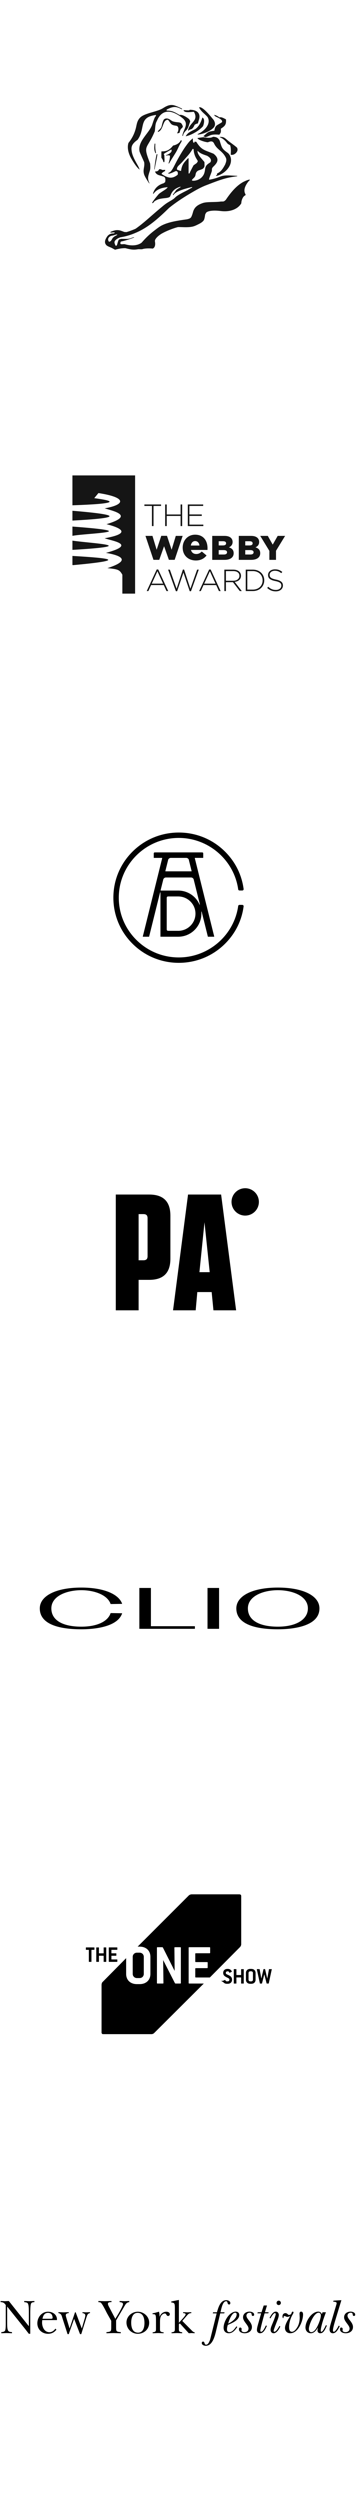 <?xml version="1.0" encoding="utf-8"?>
<!-- Generator: Adobe Illustrator 16.0.4, SVG Export Plug-In . SVG Version: 6.00 Build 0)  -->
<!DOCTYPE svg PUBLIC "-//W3C//DTD SVG 1.1//EN" "http://www.w3.org/Graphics/SVG/1.1/DTD/svg11.dtd">
<svg version="1.1" id="Layer_1" xmlns="http://www.w3.org/2000/svg" xmlns:xlink="http://www.w3.org/1999/xlink" x="0px" y="0px"
	 width="148px" height="1036px" viewBox="0 0 148 1036" style="enable-background:new 0 0 148 1036;" xml:space="preserve">
<style type="text/css">
<![CDATA[
	.st0{fill:#151515;}
	.st1{fill-rule:evenodd;clip-rule:evenodd;}
]]>
</style>
<g>
	<g>
		<path class="st0" d="M80.396,46.35c2.145,3.838-1.908,4.322-2.452,7.745c0.103,0,0.171,0.035,0.272,0.035
			c0.034-0.104,0.271-0.347,0.682-0.484c0.783-0.035,1.396-0.933,1.77-1.901c0.477-0.347,0.92-0.554,1.227-0.519
			c0.17-0.138,0.136-0.277,0.205-0.345c0.135-0.277,0.169-0.692,0.271-0.935c1.191-3.249-1.09-4.459-3.609-4.459
			c-0.238,0-0.238,0.242-0.477,0.242c-0.682,0-1.431-0.035-2.18-0.103C76.31,47.008,79.443,46.315,80.396,46.35z M84.141,52.332
			c0.443-0.968,0.887-3.146-0.238-3.63c-0.578,1.833-1.293,3.561-2.893,4.771c-1.432,0.76-3.305,1.452-4.019,3.008
			C79.375,55.996,82.541,54.165,84.141,52.332z M57.888,70.31c-0.341-1.176-1.056-2.213-1.601-3.249
			c-0.851-1.557-1.532-3.078-1.702-4.53c-0.204-1.557-0.136-2.765,2.452-4.598c2.554-3.526,1.396-6.95,3.678-8.886
			c0.782-0.691,2.043-1.14,3.916-1.417c0,0.138,0.067,0.138,0.033,0.243c-0.408,1.072-0.17-0.589-1.635,3.976
			c-1.396,3.595-6.026,6.672-5.176,10.959c0.512,1.348,1.295,2.939,1.906,4.39c0.308,1.833-0.51,2.869-0.135,4.633
			c0.203,1.038,1.021,2.352,2.213,4.15h0.17c-1.055-2.041-0.545-3.079,0.137-5.325c0.272-0.83,0.17-1.833,0.102-2.87
			c-3.166-8.125-1.396-5.395,1.941-13.415c0.137-1.072,0.171-2.281,0.408-3.181c0.137-0.587,0.477-1.071,0.682-1.59
			c1.907-4.115,5.687-4.563,10.625-0.449c2.553,2.42,0.135,4.217-0.307,7.122c0.067,0,0.169,0.069,0.271,0.069
			c0.103-0.934,0.613-1.626,1.431-2.42c0.817-0.795,1.089-2.42,1.498-3.388c0.169-0.38-0.171-0.691-0.341-1.107
			c-0.613-0.587-2.929-2.178-3.984-1.763c-2.076-1.21-3.03-1.833-5.38-1.833c0-0.138-0.034-0.275,0-0.414
			c2.725-1.383,3.78-1.452,6.368-0.068c0-0.104-0.034-0.243-0.034-0.346c-0.886-0.415-2.521-1.245-3.644-1.452
			c-0.852-0.104-1.907-0.173-3.984,1.14c-1.465,0.968-3.438,1.419-5.107,1.937c-1.805,0.519-3.234,1.072-4.018,1.625
			c-1.262,0.9-1.771,2.11-2.078,3.63c-0.442,2.249-1.225,4.704-3.337,7.331c-0.612,1.866-0.103,4.32,1.192,6.534
			C55.504,67.578,56.73,69.445,57.888,70.31z M86.014,48.46c1.771,2.904-1.531,6.049-4.051,7.087c0,0.069,0,0.138-0.035,0.207
			c1.874-0.034,4.87-1.21,6.368-2.592c0.953-0.83,1.157-2.075,0.272-3.458c-0.953-1.141-3.711-4.667-5.414-5.22
			c-0.238-0.07-0.443-0.035-0.646,0C83.291,46.177,84.721,47.008,86.014,48.46z M70.111,67.716c0.785-1.383,1.806-2.938,2.725-4.426
			c0.613-1.001,1.09-2.143,1.533-3.042c0.34-0.691,0.682-1.175,0.92-1.625c0.033-0.172-0.069-0.346-0.035-0.519h-0.272
			c-0.579,1.28-1.94,1.971-3.235,2.213c-1.939,2.592-3.608,2.351-4.834,2.42c-0.035,1.141,0,1.937-0.035,2.523
			c0.239,0.589,0.682,0.831,0.852,1.868c0.103,0.035,0.273,0.068,0.375,0.104c0.205-0.796,0.034-2.179,0.034-2.627
			c0.034-1.141-1.464-0.173,2.895-2.663c0.103,0.276,0.169,0.519,0.067,0.761c-0.306,0.795-1.566,1.383-2.281,1.591v0.173
			c0.545-0.035,1.09-0.242,1.635,0.068c0,1.107-0.205,2.006-0.613,3.215C69.908,67.751,70.01,67.716,70.111,67.716z M91.156,56.895
			c1.26,0.484,2.214,1.349,2.996,2.42c0.307,0.414,0.818,0.622,1.26,0.865c0.41,1.278,0.307,2.593,0.239,3.976
			c0.612,0.069,1.021,0,1.43-0.208c0.954-0.519,1.465-1.383,1.396-2.074c-0.034-0.208-0.067-0.45-0.204-0.656
			c-0.341-0.45-3.031-2.317-3.746-2.94c-1.635-1.417-1.838-1.521-3.371-1.555V56.895z M89.59,72.66v0.277
			c2.758-0.484,5.959-3.214,6.164-6.154c0.102-1.141-0.171-2.316-1.192-3.319c-2.622-1.867-2.52-2.075-3.507-5.22
			c-0.443-0.795-1.056-1.557-2.793-1.557c-0.579,0.519-2.145,0.519-3.916,0.173c-0.987,0.104-1.906,0.243-2.485,0.346
			c0.204,0.831,3.405,1.729,4.29,1.764c0.75-0.242,1.941-0.933,2.622,0.553c1.227,2.594,3.439,2.939,4.835,5.809
			c0.511,1.038,0,2.074-0.271,2.835c-0.783,1.452-1.737,3.111-3.371,3.734C90.033,72.35,90.033,72.453,89.59,72.66z M89.386,48.287
			c2.452,1.071,2.997,1.797,2.554,2.419c-1.94,1.279-2.725,1.073-3.064,3.458c-2.588,0.414-2.452,0.379-4.427,2.178
			c0,0.034-0.103,0.069-0.103,0.138c0.137,0.07,0.715,0.277,0.817,0.345c1.873-0.345,1.771-1.383,5.755-1.002
			c0.579-0.795,0.748-0.898,0.646-2.49c1.635-1.071,2.316-1.659,2.111-3.872c-0.442-0.206-1.906-1.174-2.723-0.794
			c-0.852-0.726-1.84-1.038-2.181-1.072C88.942,47.907,88.977,48.011,89.386,48.287z M75.799,52.297
			c-0.579-1.349-0.715-1.521-2.35-1.659c-0.545-0.035-1.771-0.241-2.213-0.553c-0.647-0.449-0.886-0.623-1.362-0.829
			c-0.511-0.209-0.851-0.174-1.158-0.139c-0.407,0.103-0.749,0.276-0.885,0.587c-0.307,0.451-0.579,1.522-0.817,2.593
			c-0.204,0.934-0.987,1.383-1.601,2.145c0.136-0.035-0.034,0.275,0.103,0.242c2.383-0.795,1.805-5.187,4.154-5.048
			c1.362,1.797,1.124,2.178,3.439,2.489c1.293,0.311,0.852,2.385,0.375,2.87c0.136-0.069-0.068,0.242,0.067,0.276
			c0.204,0.035,0.715-0.242,0.919-0.276c0.137-0.864,0.409-1.521,0.818-1.797C75.629,52.954,75.799,52.54,75.799,52.297z
			 M64.086,70.276c0.374-2.213,0.918-4.426,1.191-6.362h-0.341c-0.477,2.006-0.749,4.149-0.987,6.258
			C64.018,70.206,64.051,70.24,64.086,70.276z M64.086,59.522c-0.137,1.452-0.307,2.524,0.34,3.942h0.272
			c-0.34-1.521-0.374-2.49-0.307-3.942H64.086z M103.518,74.389c-0.92,0.173-1.737,0.554-2.588,0.968
			c-3.065,1.625-5.518,4.771-7.355,7.501c-0.238,0.174-0.443,0.451-0.817,0.59c-0.341,0.103-0.783,0.034-1.192,0.068
			c-2.35,0.346-5.651,0.035-7.389,0.588c-2.35,0.795-3.303,1.728-3.882,2.973c-0.307,0.657-0.374,1.349-0.749,2.248
			c-0.137,0.311-0.238,0.691-0.545,0.934c-0.408,0.379-0.852,0.449-1.498,0.621c-4.291,0.589-7.458,1.141-10.045,2.352
			c-1.227,0.553-2.248,1.383-3.338,2.213c-1.702,1.279-3.439,2.834-5.38,5.082c-1.056,0.864-3.405,1.729-7.048,0.657
			c-0.784-0.069-1.363,0.173-1.703-0.103c-0.205-0.242-0.034-0.623,0.102-0.968c1.907-0.381,3.575-0.968,5.448-1.66
			c0.034-0.069,0.034-0.138,0.034-0.173c-0.783,0.139-1.396,0.519-2.043,0.623c-0.953,0.172-1.975,0.069-3.234,0.069
			c-0.41,0.103-0.852,0.173-1.056,0.38c-0.647,1.072-0.511,2.558-1.261,2.523c-0.408-0.725-0.646-1.383-0.442-1.832
			c0.307-0.691,1.226-1.313,2.349-1.694c2.998-0.483,5.518-1.417,7.867-2.558c4.427-2.213,8.07-5.462,12.395-9.68
			c2.486-2.006,5.414-3.977,8.547-5.843c2.18-1.28,4.393-2.594,6.742-3.493c2.555-0.968,5.312-2.108,8.036-2.835
			c1.669-0.449,3.269-0.691,4.87-0.898v-0.173c-3.303-0.139-5.211-0.45-7.152,0.346c-1.225,0.484-2.553,0.933-4.494,1.279
			c-0.137-0.623,0.783-2.317,1.123-3.63c0.068-0.347,0.035-0.692,0.035-0.934c0.137-0.207,0.204-0.484,0.375-0.656
			c1.498-1.453,3.303-3.181,0.307-5.566c-3.712-1.555-4.973-1.417-7.186-4.979h-0.749c0,0.173-0.034,0.31-0.068,0.484
			c-0.681,0-0.579-1.453-0.579-1.764h-0.271c-0.068,0.069-0.137,0.172-0.172,0.276c-0.953,0.691-1.805,1.901-2.758,3.214
			c-1.327,1.937-2.689,4.288-3.779,6.363c-1.123,2.178-1.975,4.114-3.133,4.321c-0.033,0.104-0.033,0.207-0.068,0.345
			c1.057,0.035,2.385-0.829,3.201-1.105c0.682,0.138,0.885,0.586,0.682,1.555c-2.214,1.729-3.814,1.556-6.605-0.276
			c0-0.139,0-0.278,0.033-0.381c0.408-0.346,0.816-0.657,1.328-0.864c0.034-0.173,0.034-0.346,0.068-0.519
			c-0.408,0-0.715,0.069-1.125,0.069c-0.68-0.346-1.293-0.484-1.43-0.208c-0.375,0.658-0.715,0.796-1.668,0.831
			c0.578,1.625,1.975,1.486,3.201,2.005c0.852,0.138,1.361,0.725,0.987,2.454c-0.307,0.104-0.409,0.346-0.716,0.451
			c-2.18,0.621-3.814,2.246-4.323,4.32c0.102-0.034,0.203-0.034,0.306-0.068c1.226-1.868,3.643-2.525,5.789-2.663
			c-0.307,0.761-2.111,1.589-3.644,2.8c-0.92,1.072-1.976,2.317-2.759,3.561c-0.068,0.139,0.068,0.173,0.068,0.311
			c0.137-0.103,0.273-0.172,0.408-0.276c0.238-0.138,0.307-0.449,0.512-0.587c1.43-0.899,2.28-1.072,4.732-1.314
			c0.783-0.104,1.601-0.277,1.771-0.795c0.612-1.832,1.636-3.112,4.188-3.906c0,0.035,0.103,0.138,0.103,0.172
			c-0.409,0.277-1.157,0.657-1.806,1.21c-0.646,0.864-0.986,1.417-1.361,1.798c0.033,0.069,0,0.243,0.033,0.276
			c0.104,0.139,0.137,0,0.205,0c0.749-1.695,5.993-2.939,7.662-3.319c0,0.104,0.033,0.172,0.068,0.242
			c-0.818,0.346-1.533,0.865-2.316,1.245c-1.43,0.727-2.928,1.452-4.256,2.42c-0.409,0.312-0.783,0.761-1.227,1.071
			c-0.748,0.519-1.6,0.969-2.417,1.487c-1.261,0.761-2.384,1.833-3.542,2.766c-3.303,2.766-6.436,5.773-9.705,8.055
			c-0.885,0.415-3.199,1.28-3.916,1.417c-0.306-0.104-0.611,0-0.851-0.104c-1.736-0.656-2.826-1.279-5.653,0v0.312
			c0.58-0.069,1.159-0.103,1.737-0.138c0.034,0.277-0.272,0.484-0.749,0.484c-0.852-0.035-1.805,0.484-2.281,1.141
			c-1.26,1.728-1.227,2.904-0.34,3.768c0.441,0.381,1.123,0.622,1.838,0.934c0.578,0.241,1.123,0.623,1.703,0.898
			c1.464-0.414,2.655-0.658,4.256-0.658c1.736,0.415,3.031,0.831,5.04,0.484c0.681-0.138,1.294,0.069,2.077-0.069
			c0.375-0.207,2.076-0.45,4.223-0.241c0.025-0.007,0.051-0.012,0.076-0.018c1.302-0.662,0.919-2.579,0.852-2.948
			c-0.004-0.02-0.004-0.041-0.006-0.062c0-0.005-0.002-0.009-0.002-0.015c-0.002-0.009,0-0.017-0.001-0.025
			c-0.001-0.025-0.002-0.05-0.001-0.075c0-0.106,0.02-0.22,0.057-0.336c0.009-0.03,0.018-0.057,0.026-0.083
			c0.002-0.005,0.003-0.01,0.005-0.016c0.043-0.121,0.085-0.204,0.085-0.204l0.01-0.001c0.41-0.785,1.444-1.71,2.61-2.406
			c2.452-1.417,5.891-2.559,6.844-2.731c1.703,0,3.78,0.208,5.551-0.104c1.158-0.173,2.077-0.692,2.997-1.141
			c0.817-0.415,1.532-0.83,2.043-1.521c0.341-0.484,0.511-1.797,0.612-2.42c0.205-0.415,0.342-0.865,0.853-1.106
			c1.259-0.622,3.507-0.622,5.651-0.346c3.916,0.484,7.083-0.83,8.479-3.215c0-1.245,0.681-2.869,1.566-3.25
			c0.238-0.104,0.204-0.38,0.204-0.415c-1.158-1.832,0.034-3.872,1.056-5.22c0.204-0.276,0.476-0.483,0.647-0.691
			C103.551,74.528,103.482,74.562,103.518,74.389z M78.183,71.9v-6.327c-0.103,0-0.171,0.035-0.272,0.035
			c-1.43,1.556-2.52,2.455-2.859,5.221c-0.648-0.07-1.158-0.347-1.67-0.519c-0.17-1.21,0.783-1.728,1.737-2.731
			c0.784-0.795,1.532-1.728,2.315-2.593c1.26-1.348,2.145-2.73,2.418-3.284c0.102,0.035,0.34,0.035,0.408,0.104
			c0.102,2.904,1.532,4.356,1.736,4.943c-0.033,0.242-0.136,0.346-0.271,0.588c-0.239,0.38-0.852,0.691-1.498,1.176
			c-0.988,1.867-0.988,1.867-1.703,3.353C78.422,71.865,78.319,71.9,78.183,71.9z M79.51,74.7c0.478-0.9,1.396-1.037,1.567-2.351
			c0.171-1.106,0.749-1.625,1.668-1.868c0.442-0.138,0.784-0.276,1.261-0.484c0.477-0.379,0.75-0.794,0.783-1.244
			c0-0.519,0-1.107-0.033-1.59c-0.887-1.211-3.031-3.043-2.861-4.668c0.646,0.519,0.851,1.071,3.916,2.04
			c1.191,0.657,2.145,1.66,1.361,2.767c-1.668,1.003-2.009,1.555-2.179,3.042c-0.103,0.726-0.272,1.556-0.647,2.178
			c-0.783,1.384-2.383,2.421-4.426,2.386C79.817,74.874,79.613,74.735,79.51,74.7z M46.516,98.971
			c-0.172,0.311-0.41,0.691-0.613,0.899c-0.271,0.242-0.579,0.312-0.682,0.345c-0.987-1.176,0.033-2.386,1.26-2.559
			c0.988-0.137,1.907-0.691,2.18-0.415c-0.103,0.068-0.205,0.208-0.408,0.311C47.707,97.83,46.924,98.176,46.516,98.971z"/>
	</g>
</g>
<g>
	<g>
		<path class="st0" d="M30.026,224.036v3.835C59.699,226.106,37.631,225.189,30.026,224.036z M30.026,230.372v3.767l0.248,0.062
			C52.88,232.113,46.391,231.353,30.026,230.372z M30.026,209.397c18.605-0.629,18.697-1.684,9.048-2.962l1.735-2.107
			c11.912,1.828,11.157,4.822,2.603,6.321c2.867,1.008,13.026,2.876,0.744,6.569c1.999,0.543,13.27,3.333-0.744,5.826
			c2.22,1.002,14.001,2.44,0.496,6.073c3.497,0.574,12.483,2.49,0.62,6.321c4.485,0.469,4.992,0.625,6.197,2.727V246h5.286v-48.986
			H30.026V209.397z M30.026,218.209v3.843C35.607,220.955,61.085,220.509,30.026,218.209z M30.026,211.661v4.07
			C47.468,214.793,53.36,213.578,30.026,211.661z M62.982,218.011h0.666v-8.346h3.123v-0.614h-6.912v0.614h3.123V218.011z
			 M69.127,213.812h5.734v4.199h0.666v-8.96h-0.666v4.147h-5.734v-4.147h-0.666v8.96h0.666V213.812z M84.296,217.396h-5.772v-3.598
			h5.132v-0.614h-5.132v-3.52h5.709v-0.614h-6.375v8.96h6.438V217.396z M66.021,231.995l2.001-5.638l1.987,5.638h2.399l3.321-9.925
			h-2.854l-1.732,5.749l-1.915-5.777h-2.37l-1.917,5.777l-1.732-5.749h-2.909l3.321,9.925H66.021z M75.73,226.956
			c0,3.157,2.27,5.311,5.482,5.311c2.021,0,3.439-0.832,4.422-2.078l-1.984-1.646c-0.736,0.718-1.398,1.04-2.269,1.04
			c-1.114,0-1.928-0.566-2.21-1.682h6.842c0.018-0.247,0.018-0.51,0.018-0.737c0-3.005-1.625-5.594-5.141-5.594
			c-3.023,0-5.16,2.362-5.16,5.348V226.956z M80.891,224.215c0.982,0,1.663,0.718,1.795,1.853h-3.571
			C79.304,224.933,79.945,224.215,80.891,224.215z M96.871,229.267v-0.027c0-1.349-0.766-2.03-1.973-2.428
			c0.879-0.383,1.533-1.064,1.533-2.215v-0.028c0-0.681-0.242-1.207-0.639-1.618c-0.582-0.568-1.463-0.88-2.711-0.88h-5.098v9.937
			h5.125C95.48,232.007,96.871,230.97,96.871,229.267z M90.668,224.284h1.803c0.81,0,1.25,0.299,1.25,0.852v0.028
			c0,0.583-0.482,0.867-1.32,0.867h-1.732V224.284z M90.668,229.792v-1.831h2.101c0.923,0,1.349,0.355,1.349,0.895v0.028
			c0,0.582-0.469,0.907-1.32,0.907H90.668z M107.88,229.267v-0.027c0-1.349-0.766-2.03-1.973-2.428
			c0.88-0.383,1.533-1.064,1.533-2.215v-0.028c0-0.681-0.241-1.207-0.638-1.618c-0.583-0.568-1.463-0.88-2.713-0.88h-5.096v9.937
			h5.125C106.489,232.007,107.88,230.97,107.88,229.267z M101.678,224.284h1.803c0.809,0,1.248,0.299,1.248,0.852v0.028
			c0,0.583-0.482,0.867-1.318,0.867h-1.732V224.284z M101.678,229.792v-1.831h2.101c0.923,0,1.349,0.355,1.349,0.895v0.028
			c0,0.582-0.469,0.907-1.32,0.907H101.678z M111.67,232.007h2.754v-3.762l3.777-6.175h-3.082l-2.058,3.619l-2.044-3.619h-3.138
			l3.79,6.218V232.007z M64.965,235.991l-4.138,8.948h0.685l1.13-2.487h5.243l1.129,2.487h0.723l-4.137-8.948H64.965z
			 M62.921,241.854l2.349-5.14l2.336,5.14H62.921z M78.926,243.961l-2.603-7.933h-0.507l-2.603,7.933l-2.792-7.907h-0.736
			l3.223,8.948h0.533l2.603-7.717l2.603,7.717h0.533l3.223-8.948h-0.685L78.926,243.961z M86.705,235.998l-4.139,8.947h0.686
			l1.13-2.487h5.242l1.13,2.487h0.723l-4.137-8.947H86.705z M84.661,241.861l2.349-5.14l2.335,5.14H84.661z M99.908,238.605v-0.025
			c0-0.634-0.254-1.23-0.672-1.649c-0.533-0.533-1.41-0.876-2.501-0.876h-3.731v8.885h0.66v-3.681h2.906l2.83,3.681h0.838
			l-2.932-3.795C98.805,240.941,99.908,240.09,99.908,238.605z M93.664,240.662v-3.998h3.033c1.612,0,2.551,0.749,2.551,1.941v0.026
			c0,1.281-1.104,2.03-2.589,2.03H93.664z M104.829,236.054h-2.958v8.885h2.958c2.792,0,4.722-1.942,4.722-4.442v-0.025
			C109.551,237.971,107.621,236.054,104.829,236.054z M108.865,240.522c0,2.119-1.561,3.808-4.036,3.808h-2.298v-7.666h2.298
			c2.476,0,4.036,1.727,4.036,3.833V240.522z M114.373,240.167c-2.105-0.432-2.588-1.002-2.588-1.941v-0.026
			c0-0.926,0.862-1.675,2.17-1.675c0.977,0,1.814,0.279,2.652,1.003l0.418-0.521c-0.9-0.724-1.75-1.078-3.046-1.078
			c-1.649,0-2.856,1.015-2.856,2.335v0.025c0,1.346,0.865,2.068,2.997,2.5c2.018,0.406,2.512,0.952,2.512,1.891v0.026
			c0,1.015-0.914,1.764-2.246,1.764c-1.308,0-2.208-0.419-3.187-1.32l-0.431,0.496c1.065,0.951,2.158,1.421,3.579,1.421
			c1.715,0,2.945-0.99,2.945-2.425v-0.024C117.293,241.322,116.429,240.585,114.373,240.167z"/>
	</g>
</g>
<g>
	<path class="st1" d="M-74.355,373.088c2.14-1.041,4.213-2.047,6.355-3.088c-2.162-1.064-4.232-2.085-6.361-3.134
		c1.719-1.653,3.372-3.247,5.087-4.896c-2.381-0.346-4.664-0.677-7.017-1.019c1.119-2.097,2.198-4.121,3.324-6.23
		c-2.379,0.409-4.652,0.801-6.99,1.203c0.417-2.344,0.821-4.608,1.238-6.957c-2.122,1.118-4.158,2.19-6.273,3.305
		c-0.329-2.352-0.647-4.635-0.978-6.996c-1.668,1.714-3.279,3.371-4.943,5.081c-1.042-2.145-2.049-4.219-3.087-6.357
		c-1.059,2.151-2.08,4.224-3.134,6.364c-1.651-1.715-3.243-3.368-4.896-5.086c-0.348,2.381-0.679,4.661-1.021,7.016
		c-2.099-1.12-4.105-2.192-6.229-3.324c0.411,2.393,0.801,4.654,1.201,6.989c-2.324-0.413-4.579-0.814-6.953-1.236
		c1.13,2.148,2.197,4.177,3.301,6.272c-2.355,0.329-4.625,0.647-6.994,0.977c1.723,1.677,3.377,3.286,5.08,4.945
		c-2.148,1.042-4.219,2.047-6.356,3.084c2.137,1.054,4.219,2.079,6.363,3.137c-1.729,1.663-3.385,3.255-5.088,4.894
		c2.366,0.345,4.649,0.677,7.018,1.022c-1.128,2.11-2.207,4.133-3.326,6.229c2.365-0.408,4.637-0.799,6.992-1.204
		c-0.42,2.355-0.82,4.609-1.238,6.954c2.135-1.123,4.174-2.195,6.274-3.3c0.331,2.376,0.646,4.636,0.975,6.992
		c1.669-1.714,3.28-3.369,4.946-5.078c1.038,2.142,2.043,4.209,3.084,6.353c1.058-2.144,2.079-4.217,3.137-6.36
		c1.646,1.711,3.24,3.367,4.894,5.086c0.345-2.371,0.676-4.652,1.02-7.017c2.095,1.119,4.13,2.202,6.231,3.324
		c-0.407-2.371-0.799-4.644-1.203-6.989c2.358,0.42,4.614,0.821,6.955,1.239c-1.116-2.122-2.19-4.165-3.301-6.275
		c2.36-0.33,4.631-0.647,6.994-0.977C-70.994,376.358-72.651,374.748-74.355,373.088z M-82.311,378.446
		c-1.236,1.773-3.036,2.631-5.161,2.685c-2.689,0.068-5.381,0.023-8.073,0.026c-0.058,0-0.113-0.018-0.165-0.028
		c-0.164-0.581-0.138-0.621,0.432-0.705c0.949-0.139,1.634-0.896,1.719-1.961c0.19-2.372,0.359-4.746,0.539-7.12
		c0.02-0.273,0.046-0.547,0.074-0.867c-0.846,0.161-1.479,0.569-1.973,1.203c-0.816,1.045-1.162,2.289-1.297,3.558
		c-0.224,2.117-0.35,4.244-0.453,6.37c-0.029,0.603,0.109,1.231,0.262,1.823c0.295,1.136,1.046,1.793,2.227,1.965
		c1.96,0.288,3.499-0.439,4.444-2.134c0.295-0.53,0.753-0.158,1.212-0.311c-0.298,0.943-0.763,1.662-1.39,2.267
		c-1.474,1.423-3.272,1.771-5.226,1.471c-3.019-0.462-4.818-2.724-5.307-5.352c-0.539-2.9-0.082-5.681,1.273-8.284
		c1.171-2.246,3.127-3.39,5.616-3.667c0.175-0.021,0.352-0.038,0.526-0.06c0.044-0.005,0.085-0.023,0.157-0.043
		c0.072-0.88,0.144-1.768,0.218-2.7c-0.158-0.016-0.283-0.04-0.407-0.04c-0.94-0.003-1.883-0.019-2.823,0.012
		c-0.194,0.005-0.459,0.135-0.564,0.292c-2.244,3.341-4.479,6.689-6.688,10.056c-0.375,0.569-0.693,1.2-0.908,1.848
		c-0.336,1.016,0.13,1.607,1.203,1.692c0.153,0.013,0.375,0.072,0.436,0.181c0.162,0.293-0.016,0.537-0.357,0.538
		c-2.324,0.002-4.648,0-6.973,0.003c-0.213,0-0.379-0.024-0.377-0.299c0.001-0.224,0.012-0.407,0.307-0.425
		c1.647-0.098,2.9-0.963,3.869-2.193c1.078-1.372,2.056-2.828,3.035-4.273c1.591-2.347,3.148-4.717,4.718-7.077
		c0.063-0.094,0.114-0.197,0.169-0.294c-0.021-0.041-0.041-0.082-0.061-0.123c-0.507,0.161-1.047,0.256-1.512,0.497
		c-1.068,0.553-2.088,1.196-3.148,1.766c-0.778,0.42-1.619,0.614-2.512,0.489c-1.492-0.21-2.519-1.255-2.911-2.963
		c-0.444-1.937,0.599-4.129,2.35-4.903c0.634-0.281,1.291-0.37,1.974-0.16c0.768,0.235,1.32,0.933,1.317,1.689
		c-0.001,0.722-0.5,1.379-1.221,1.608c-0.612,0.195-1.355-0.084-1.687-0.639c-0.067-0.11-0.123-0.229-0.202-0.378
		c-0.146,0.062-0.282,0.106-0.407,0.175c-0.941,0.524-1.027,1.251-0.225,1.962c0.691,0.612,1.521,0.851,2.414,0.706
		c1.333-0.215,2.646-0.535,3.979-0.745c0.751-0.12,1.521-0.125,2.284-0.151c0.262-0.009,0.43-0.078,0.578-0.302
		c2.768-4.175,5.543-8.345,8.318-12.517c0.175-0.264,0.359-0.523,0.537-0.786c0.039,0.01,0.078,0.02,0.115,0.029
		c-0.34,4.479-0.681,8.958-1.027,13.492c0.836,0,1.61-0.012,2.384,0.002c0.915,0.018,1.825,0.1,2.676,0.468
		c1.663,0.72,2.624,2.065,3.114,3.733C-79.955,372.726-80.413,375.722-82.311,378.446z"/>
	<path class="st1" d="M-84.839,368.405c-0.371-0.966-0.945-1.785-2.117-1.857c-0.645-0.04-1.294-0.035-1.938-0.017
		c-0.095,0.003-0.259,0.179-0.269,0.287c-0.084,0.906-0.098,1.821-0.225,2.721c-0.076,0.532,0.119,0.793,0.509,1.106
		c0.719,0.578,0.902,0.379,1.127-0.393c0.015-0.055,0.02-0.116,0.032-0.173c0.111-0.612,0.22-0.671,0.883-0.47
		c0,0.094,0.008,0.195-0.002,0.294c-0.134,1.447-0.269,2.895-0.402,4.342c-0.018,0.206,0.016,0.419-0.306,0.416
		c-0.257-0.001-0.464-0.004-0.496-0.338c-0.016-0.202-0.075-0.403-0.131-0.6c-0.251-0.88-0.575-1.723-1.34-2.443
		c-0.017,0.194-0.025,0.292-0.032,0.391c-0.141,1.801-0.285,3.602-0.422,5.403c-0.055,0.718-0.11,1.436-0.133,2.154
		c-0.018,0.562,0.175,0.745,0.727,0.76c0.309,0.011,0.617,0.003,0.926-0.001c0.84-0.008,1.536-0.322,2.1-0.949
		c0.577-0.645,1.003-1.375,1.273-2.192c0.708-2.14,0.854-4.345,0.688-6.57C-84.435,369.644-84.608,369-84.839,368.405z"/>
	<path class="st1" d="M-95.511,365.391c1.015,0,1.947,0,2.93,0c0.126-1.642,0.25-3.234,0.371-4.826
		c-0.024-0.006-0.053-0.013-0.078-0.019C-93.354,362.146-94.417,363.747-95.511,365.391z"/>
</g>
<path class="st1" d="M-83,543h-8.008c0,0,0.008-1.305,0.008-2.043c-1.382,0.701-2.896,1.529-4.251,1.975
	c-5.82,1.918-11.18,0.895-15.719-3.193c-4.582-4.127-5.909-9.389-4.486-15.34c0.654-2.736,1.962-5.179,3.382-7.606
	c2.324-3.98,4.454-8.075,6.621-12.145c2.103-3.944,4.147-7.917,6.223-11.875c0.21-0.402,0.446-0.789,0.775-1.366
	c3.991,6.64,7.895,13.134,11.798,19.629c0.069-0.022,0.589-0.044,0.657-0.066c0-6.669,0-13.201,0-19.967c3.024,0,6.965,0,6.965,0
	s0.018,14.456,0.018,20.898c0,0.53,0.286,0.459,0.934,0.801c4.646,2.46,6.886,7.179,5.824,12.106
	c-1.041,4.832-5.098,8.208-10.27,8.546c-0.104,0.007-0.21,0.587-0.485,0.634C-83.015,537.191-83,543-83,543z M-95.737,533.202
	c1.457,1.19,3.085,2.396,4.737,3.745c0-3.736,0-7.354,0-10.925c2.576,0,5.331,0.008,7.831-0.003
	c1.971-0.008,3.075-0.555,3.075-2.496c0-1.859-1.022-2.52-3.003-2.535c-2.151-0.016-4.713-0.031-6.863,0.01
	c-0.901,0-1.035-0.637-1.514-1.348c-0.632-0.938-1.335-1.829-2.101-2.862c-1.117,1.997-2.155,3.852-3.188,5.698
	c-4.14-1.844-7.557-1.18-9.665,1.822c-1.9,2.704-1.629,6.339,0.646,8.675C-103.078,535.756-99.804,535.841-95.737,533.202z
	 M-94.476,514.954c-1.13-2.085-2.191-4.046-3.361-6.208c-0.796,1.751-1.466,3.23-2.136,4.707
	C-98.137,513.955-96.399,514.428-94.476,514.954z"/>
<path d="M90.819,658.052h-4.791v16.931h4.791V658.052z M80.791,673.897H62.564v-15.847h-4.792v16.932h23.019V673.897z
	 M50.644,668.532l-4.777-0.079c-1.155,3.532-5.69,5.64-12.142,5.64c-7.905,0-12.437-2.756-12.437-7.561
	c0-5.193,6.447-7.559,12.437-7.559c5.066,0,10.785,1.778,12.142,5.75l4.775-0.083c-1.421-4.165-7.902-6.752-16.917-6.752
	c-10.464,0-17.229,3.394-17.229,8.644c0,7.146,9.368,8.645,17.229,8.645C38.159,675.177,48.683,674.53,50.644,668.532
	 M115.203,658.973c-5.99,0-12.437,2.366-12.437,7.56c0,4.805,4.534,7.56,12.437,7.56c7.555,0,12.437-2.967,12.437-7.56
	C127.64,661.339,121.192,658.973,115.203,658.973 M115.203,675.177c-7.858,0-17.229-1.5-17.229-8.645
	c0-5.25,6.76-8.644,17.229-8.644c10.466,0,17.229,3.394,17.229,8.644C132.433,674.335,120.383,675.177,115.203,675.177"/>
<g>
	<g>
		<path d="M56.74,819.711h1.17c0.957,0,1.698-0.74,1.698-1.721v-7.076c0-0.98-0.741-1.723-1.698-1.723h-1.17
			c-0.958,0-1.722,0.768-1.722,1.723v7.076C55.019,818.945,55.782,819.711,56.74,819.711z M100,805.695v-20.004
			c0-0.373-0.305-0.678-0.676-0.678h-19.91c-0.375,0-0.895,0.217-1.156,0.479l-21.191,21.191h0.844c2.678,0,4.446,1.695,4.446,4.23
			v7.076c0,2.533-1.769,4.232-4.446,4.232h-1.17c-2.702,0-4.447-1.699-4.447-4.232v-6.533l-9.812,9.936
			c-0.264,0.262-0.382,0.781-0.382,1.154v19.758c0,0.307,0.209,0.568,0.49,0.65h20.403c0.33-0.066,0.7-0.244,0.907-0.453
			l20.584-20.52h-6.041c-0.166,0-0.238-0.07-0.238-0.24V807.16c0-0.166,0.072-0.238,0.238-0.238h8.439
			c0.145,0,0.238,0.072,0.238,0.238v2.031c0,0.168-0.072,0.24-0.238,0.24h-5.689c-0.168,0-0.238,0.072-0.238,0.24v3.178
			c0,0.168,0.07,0.24,0.238,0.24h4.662c0.168,0,0.238,0.072,0.238,0.24v2.031c0,0.168-0.07,0.238-0.238,0.238h-4.662
			c-0.168,0-0.238,0.072-0.238,0.238v3.396c0,0.166,0.07,0.238,0.238,0.238h5.689c0.037,0,0.068,0.004,0.098,0.014l12.539-12.635
			C99.785,806.588,100,806.066,100,805.695z M74.979,821.742c0,0.17-0.072,0.24-0.24,0.24h-1.985l-0.215-0.119l-4.899-9.611
			l0.119,9.49c0,0.17-0.072,0.24-0.239,0.24h-2.224c-0.167,0-0.238-0.07-0.238-0.24V807.16c0-0.166,0.071-0.238,0.238-0.238h2.009
			l0.215,0.121l4.878,9.703L72.3,807.16c0-0.166,0.072-0.238,0.238-0.238h2.2c0.143,0,0.24,0.072,0.24,0.238V821.742z
			 M39.043,807.012h-3.346c-0.066,0-0.094,0.029-0.094,0.097v0.805c0,0.067,0.028,0.099,0.094,0.099h1.037
			c0.066,0,0.096,0.026,0.096,0.094v4.798c0,0.065,0.028,0.097,0.094,0.097h0.894c0.067,0,0.095-0.031,0.095-0.097v-4.798
			c0-0.067,0.028-0.094,0.094-0.094h1.037c0.066,0,0.096-0.031,0.096-0.099v-0.805C39.139,807.041,39.1,807.012,39.043,807.012z
			 M42.968,810.556v2.348c0,0.065,0.027,0.097,0.095,0.097h0.894c0.066,0,0.095-0.031,0.095-0.097v-5.795
			c0-0.067-0.029-0.097-0.095-0.097h-0.894c-0.067,0-0.095,0.029-0.095,0.097v2.261c0,0.067-0.03,0.095-0.094,0.095h-1.769
			c-0.066,0-0.095-0.027-0.095-0.095v-2.261c0-0.067-0.038-0.097-0.095-0.097h-0.902c-0.068,0-0.097,0.029-0.097,0.097v5.795
			c0,0.065,0.029,0.097,0.097,0.097h0.902c0.066,0,0.095-0.031,0.095-0.097v-2.348c0-0.065,0.028-0.095,0.095-0.095h1.769
			C42.938,810.461,42.968,810.49,42.968,810.556z M48.546,813c0.066,0,0.094-0.031,0.094-0.097v-0.806
			c0-0.068-0.037-0.097-0.094-0.097h-2.263c-0.065,0-0.095-0.029-0.095-0.097v-1.349c0-0.065,0.029-0.095,0.095-0.095h1.853
			c0.067,0,0.094-0.028,0.094-0.094v-0.809c0-0.065-0.027-0.095-0.094-0.095h-1.853c-0.065,0-0.095-0.027-0.095-0.095v-1.264
			c0-0.067,0.029-0.094,0.095-0.094h2.263c0.066,0,0.094-0.031,0.094-0.099v-0.805c0-0.067-0.037-0.097-0.094-0.097h-3.354
			c-0.066,0-0.096,0.029-0.096,0.097v5.795c0,0.065,0.029,0.097,0.096,0.097H48.546z M94.706,818.474
			c-0.664-0.304-1.101-0.437-1.101-0.882c0-0.39,0.312-0.686,0.682-0.686h0.145c0.294,0,0.453,0.171,0.635,0.475
			c0.059,0.086,0.076,0.145,0.122,0.145c0.01,0,0.029,0,0.049-0.01l0.826-0.409c0.039-0.02,0.057-0.037,0.057-0.076
			c0-0.114-0.238-0.541-0.606-0.806c-0.306-0.22-0.646-0.313-1.082-0.313h-0.145c-1.063,0-1.76,0.646-1.76,1.653
			c0,0.938,0.527,1.395,1.571,1.896c0.615,0.294,1.015,0.466,1.015,0.938c0,0.38-0.312,0.684-0.682,0.684h-0.38
			c-0.218,0-0.458-0.142-0.561-0.341c-0.094-0.19-0.115-0.284-0.18-0.284c-0.021,0-0.031,0-0.047,0.008l-0.823,0.382
			c-0.039,0.02-0.713-0.016-0.713,0.006c0,0.099,0.775,0.457,1.089,0.78c0.284,0.294,0.693,0.446,1.234,0.446h0.38
			c1.07,0,1.764-0.674,1.764-1.681C96.195,819.461,95.721,818.939,94.706,818.474z M100.058,816.005
			c-0.064,0-0.094,0.03-0.094,0.095v2.261c0,0.066-0.029,0.094-0.096,0.094h-1.766c-0.064,0-0.094-0.027-0.094-0.094V816.1
			c0-0.064-0.037-0.095-0.094-0.095h-0.903c-0.066,0-0.094,0.03-0.094,0.095v5.79c0,0.065,0.027,0.097,0.094,0.097h0.903
			c0.064,0,0.094-0.031,0.094-0.097v-2.343c0-0.068,0.029-0.096,0.094-0.096h1.766c0.066,0,0.096,0.027,0.096,0.096v2.343
			c0,0.065,0.029,0.097,0.094,0.097h0.894c0.066,0,0.096-0.031,0.096-0.097v-5.79c0-0.064-0.029-0.095-0.096-0.095H100.058z
			 M104.188,815.911h-0.466c-1.062,0-1.764,0.674-1.764,1.681v2.808c0,1.007,0.691,1.681,1.764,1.681h0.466
			c1.063,0,1.765-0.674,1.765-1.681v-2.808C105.952,816.585,105.251,815.911,104.188,815.911z M104.861,820.399
			c0,0.39-0.294,0.684-0.674,0.684h-0.466c-0.379,0-0.684-0.304-0.684-0.684v-2.808c0-0.38,0.305-0.686,0.684-0.686h0.466
			c0.38,0,0.674,0.296,0.674,0.686V820.399z M112.566,816.005h-0.968c-0.047,0-0.085,0.03-0.095,0.077l-0.701,3.862l-0.902-3.892
			c-0.01-0.048-0.038-0.065-0.095-0.065h-0.476c-0.057,0-0.084,0.018-0.094,0.065l-0.901,3.892l-0.695-3.862
			c-0.008-0.047-0.046-0.077-0.093-0.077h-0.968c-0.066,0-0.105,0.03-0.105,0.077c0,0.01,0.01,0.027,0.01,0.039l1.254,5.788
			c0.01,0.046,0.047,0.077,0.094,0.077h0.693c0.057,0,0.085-0.021,0.095-0.068l0.95-3.758l0.959,3.758
			c0.01,0.047,0.036,0.068,0.095,0.068h0.691c0.049,0,0.086-0.031,0.096-0.077l1.252-5.788c0-0.012,0.01-0.029,0.01-0.039
			C112.672,816.035,112.633,816.005,112.566,816.005z"/>
	</g>
</g>
<g>
	<g>
		<path d="M10.039,953.533v0.464c0.979,0.162,1.507,0.081,1.742,1.211c0.177,0.829,0.177,2.243,0.177,3.11v5.615h-0.04l-8.26-10.4
			c-0.51,0.02-1.039,0.061-1.547,0.08c-0.627-0.02-1.234-0.061-1.86-0.08v0.464c1.057,0.021,1.527,0.323,2.134,1.211v7.452
			c0,0.787,0,2.059-0.157,2.787c-0.196,0.867-0.919,0.908-1.683,0.988v0.465c0.725-0.02,1.449-0.061,2.173-0.08
			c0.744,0.02,1.507,0.061,2.25,0.08v-0.465c-0.725-0.08-1.37-0.039-1.703-0.828c-0.293-0.686-0.293-2.199-0.293-2.947v-6.785h0.04
			l7.654,9.572c0.431,0.563,0.861,1.13,1.292,1.676h0.587v-8.704c0-0.808,0.039-2.888,0.235-3.533
			c0.254-0.867,0.764-0.808,1.487-0.889v-0.464c-0.724,0.02-1.39,0.061-2.075,0.08C11.468,953.594,10.763,953.553,10.039,953.533z
			 M19.884,957.975c-2.544,0-4.403,2.283-4.403,4.806c0,2.585,1.996,4.343,4.424,4.343c1.468,0,2.563-0.546,3.485-1.717
			l-0.412-0.424c-0.587,0.807-1.467,1.494-2.466,1.494c-2.095,0-3.074-2.141-3.074-4.061l0.078-0.967h5.619
			c0.196,0,0.489,0.08,0.489-0.183C23.624,959.085,21.804,957.975,19.884,957.975z M20.844,960.904h-3.23
			c0.235-1.313,0.822-2.465,2.291-2.465c1.233,0,1.899,0.808,1.899,2.061C21.804,961.004,21.158,960.904,20.844,960.904z
			 M34.196,958.158v0.383c0.568,0.081,1.175,0.303,1.175,0.969c0,0.404-0.118,0.828-0.235,1.232l-1.214,4.139h-0.04l-2.506-6.663
			h-0.274l-2.232,6.663h-0.038l-1.136-3.736c-0.098-0.363-0.43-1.353-0.43-1.715c0-0.688,0.742-0.869,1.231-0.889v-0.383
			c-0.705,0.02-1.409,0.06-2.113,0.08c-0.725-0.021-1.449-0.061-2.173-0.08v0.383c0.411,0.039,0.881,0.303,1.136,0.666
			c0.254,0.384,0.431,1.092,0.567,1.535l2.095,6.522h0.489l2.232-6.341l2.447,6.341h0.51l2.056-6.645
			c0.156-0.444,0.411-1.453,0.821-1.756c0.215-0.144,0.471-0.304,0.745-0.323v-0.383c-0.529,0.02-1.038,0.06-1.566,0.08
			C35.233,958.218,34.705,958.178,34.196,958.158z M53.596,953.533c-0.646,0.02-1.271,0.061-1.918,0.08
			c-0.705-0.02-1.391-0.061-2.095-0.08v0.464c0.528,0.062,1.409,0.081,1.409,0.847c0,0.727-1.527,3.314-1.938,4.021l-1.252,2.06
			l-2.547-4.866c-0.234-0.444-0.508-0.889-0.508-1.414c0-0.687,1.037-0.646,1.469-0.646v-0.464c-0.922,0.02-1.842,0.061-2.762,0.08
			c-0.881-0.02-1.781-0.061-2.663-0.08v0.464c0.47,0.081,0.803-0.021,1.136,0.362c0.685,0.707,2.173,3.777,2.388,4.182l1.803,3.21
			v2.504c0,1.899-0.08,2.02-1.978,2.181v0.465c0.998-0.02,1.996-0.061,2.995-0.08c0.978,0.02,1.958,0.061,2.937,0.08v-0.465
			c-1.879-0.161-1.938-0.262-1.938-2.181v-2.685l3.387-5.777c0.527-0.907,0.939-1.694,2.074-1.796V953.533z M57.129,957.975
			c-2.388,0-4.699,1.879-4.699,4.464c0,2.663,2.153,4.685,4.699,4.685c2.564,0,4.717-1.879,4.717-4.604
			C61.846,959.914,59.557,957.975,57.129,957.975z M57.227,966.658c-2.291,0-2.838-2.221-2.838-4.139c0-1.758,0.527-4.08,2.662-4.08
			c2.309,0,2.838,2.262,2.838,4.2C59.889,964.438,59.359,966.658,57.227,966.658z M69.012,957.975c-1.352,0-2.33,0.809-2.839,2.039
			h-0.04c0.021-0.727-0.057-1.453-0.234-2.039c-0.861,0.203-1.723,0.566-2.643,0.627v0.403c0.626,0,1.115-0.081,1.292,0.646
			c0.138,0.465,0.118,1.898,0.118,2.444v2.483c0,1.332,0.098,1.818-1.371,1.918v0.404c0.764-0.02,1.508-0.061,2.271-0.08
			c0.744,0.02,1.507,0.061,2.252,0.08v-0.404c-1.646-0.08-1.489-0.565-1.489-2.039v-1.998c0-0.93,0-1.92,0.45-2.746
			c0.294-0.506,0.941-1.01,1.527-1.01c0.764,0,0.588,1.049,1.41,1.049c0.372,0,0.685-0.344,0.685-0.727
			C70.401,958.278,69.619,957.975,69.012,957.975z M79.328,965.588l-3.76-3.795l1.803-2.08c0.684-0.769,0.88-1.111,1.938-1.152
			v-0.402c-0.548,0.02-1.115,0.06-1.662,0.08c-0.569-0.021-1.156-0.061-1.724-0.08v0.402c0.312,0,1.036,0.02,1.036,0.505
			c0,0.444-1.174,1.716-1.488,2.06l-1.311,1.434v-9.469l-3.152,0.645v0.404c0.471,0.061,1.019,0.061,1.273,0.524
			c0.214,0.384,0.214,1.455,0.214,1.919v7.996c0,1.332,0.099,1.818-1.368,1.918v0.404c0.762-0.02,1.486-0.061,2.211-0.08
			c0.725,0.02,1.467,0.061,2.191,0.08v-0.404c-1.545-0.1-1.369-0.707-1.369-2.039v-1.252l0.392-0.403l3.72,4.099
			c0.411-0.02,0.802-0.061,1.213-0.08c0.391,0.02,0.803,0.061,1.195,0.08v-0.404C79.975,966.375,79.838,966.072,79.328,965.588z
			 M93.104,958.218h-1.705c0.295-1.07,0.824-4.583,2.331-4.583c0.411,0,0.509,0.261,0.587,0.625
			c0.097,0.363,0.234,0.727,0.686,0.727c0.313,0,0.49-0.282,0.49-0.586c0-0.828-0.999-1.211-1.666-1.211
			c-2.486,0-3.309,3.029-3.896,5.028h-1.584l-0.138,0.443h1.605l-2.701,10.864c-0.256,0.667-0.766,2.121-1.646,2.121
			c-0.939,0-0.432-1.293-1.292-1.293c-0.312,0-0.528,0.262-0.528,0.566c0,0.847,0.979,1.17,1.663,1.17
			c3.016,0,3.896-4.645,4.426-6.846l1.564-6.583h1.664L93.104,958.218z M95.061,966.457c-0.668,0-0.962-0.525-0.962-1.15
			c0-0.646,0.157-1.273,0.334-1.859l0.313-0.141c1.566-0.667,4.443-1.857,4.443-3.979c0-0.849-0.605-1.393-1.409-1.393
			c-2.741,0-5.089,4.118-5.089,6.662c0,1.395,0.822,2.303,2.192,2.303c1.565,0,2.681-1.373,3.483-2.604l-0.352-0.264
			C97.311,965.003,96.371,966.457,95.061,966.457z M97.508,958.38c0.391,0,0.605,0.263,0.605,0.666c0,1.796-2.133,3.229-3.523,3.857
			C94.903,961.689,96.078,958.38,97.508,958.38z M103.457,957.936c-1.408,0-2.7,0.826-2.7,2.382c0,1.736,2.271,3.211,2.271,4.624
			c0,1.01-0.783,1.516-1.703,1.516c-0.471,0-1.215-0.183-1.215-0.787c0-0.183,0.059-0.363,0.059-0.547
			c0-0.343-0.273-0.605-0.586-0.605c-0.393,0-0.51,0.363-0.51,0.748c0,1.23,1.41,1.635,2.369,1.635c1.586,0,3.035-0.889,2.995-2.646
			c-0.04-1.998-2.272-3.229-2.272-4.644c0-0.748,0.647-1.231,1.312-1.231c1.39,0,0.393,1.352,1.39,1.352
			c0.294,0,0.491-0.222,0.491-0.524C105.357,958.26,104.182,957.936,103.457,957.936z M110.681,955.391h-1.351l-0.92,2.807h-1.547
			l-0.154,0.445h1.545l-1.117,3.977c-0.234,0.828-0.624,2.08-0.624,2.929c0,0.788,0.547,1.353,1.311,1.353
			c1.526,0,2.251-1.877,2.818-3.029l-0.393-0.223c-0.331,0.648-1.191,2.646-1.995,2.646c-0.295,0-0.332-0.263-0.332-0.545
			c0-0.727,1.33-5.594,1.624-6.583l0.157-0.524h1.527l0.137-0.445h-1.527L110.681,955.391z M113.736,966.295
			c-0.177,0-0.295-0.182-0.295-0.344c0-0.363,0.469-1.574,0.589-1.918l0.626-1.636c0.352-0.909,0.92-2.12,0.92-3.091
			c0-0.705-0.469-1.371-1.215-1.371c-1.253,0-2.055,1.594-2.623,2.584l0.391,0.223c0.275-0.547,1.234-2.201,1.841-2.201
			c0.216,0,0.333,0.201,0.333,0.403c0,0.483-0.549,1.938-0.724,2.423l-0.548,1.354c-0.313,0.786-0.861,1.877-0.861,2.727
			c0,0.787,0.471,1.453,1.271,1.453c1.273,0,2.291-1.777,2.781-2.826l-0.393-0.203C115.537,964.498,114.479,966.295,113.736,966.295
			z M115.537,953.391c-0.51,0-0.881,0.424-0.881,0.95c0,0.503,0.41,0.889,0.881,0.889c0.489,0,0.898-0.404,0.898-0.889
			C116.436,953.814,116.065,953.391,115.537,953.391z M124.854,957.936c-0.528,0-0.685,0.402-0.685,0.889
			c0.02,0.222,0.02,0.443,0.039,0.666l0.039,0.908c0,1.373-0.274,2.746-0.961,3.938c-0.448,0.768-1.31,1.959-2.289,1.959
			c-1.018,0-1.155-1.152-1.155-1.959c0-1.654,0.548-3.574,1.351-4.987c0.117-0.222,0.49-0.788,0.49-1.05
			c0-0.203-0.137-0.363-0.312-0.363c-0.391,0-0.471,0.483-0.568,0.787c-0.098,0.362-0.686,0.584-1.018,0.584
			c-0.236,0-0.392-0.18-0.549-0.342c-0.294-0.262-0.529-0.404-0.92-0.404c-0.744,0-1.213,0.585-1.213,1.333
			c0,0.2,0.059,0.747,0.312,0.747c0.097,0,0.118-0.102,0.118-0.182v-0.142c0-0.241,0.117-0.565,0.41-0.565
			c0.295,0,0.686,0.363,1.215,0.363c0.372,0,0.764-0.182,1.076-0.323l0.04,0.041c-0.764,1.333-2.134,3.292-2.134,4.888
			c0,1.312,0.938,2.18,2.192,2.18c3.269,0,5.304-5.027,5.304-7.794C125.637,958.58,125.463,957.936,124.854,957.936z
			 M133.215,966.295c-0.236,0-0.256-0.303-0.256-0.484c0-1.191,0.919-4.18,1.293-5.211l0.86-2.402h-1.39l-0.293,0.828
			c-0.255-0.667-0.764-1.09-1.488-1.09c-2.74,0-5.307,3.977-5.307,6.582c0,1.312,0.902,2.383,2.215,2.383
			c1.351,0,2.31-1.23,2.916-2.342l0.038,0.039c-0.058,0.363-0.175,0.748-0.175,1.152c0,0.727,0.469,1.15,1.173,1.15
			c1.508,0,2.134-1.999,2.722-3.172l-0.411-0.18C134.819,964.154,133.878,966.295,133.215,966.295z M131.883,963.387
			c-0.529,1.15-1.488,3.07-2.879,3.07c-0.684,0-0.957-0.77-0.957-1.373c0-1.637,2.094-6.704,4.051-6.704
			c0.568,0,0.92,0.524,0.92,1.069C133.018,960.6,132.354,962.336,131.883,963.387z M138.402,966.295
			c-0.294,0-0.373-0.344-0.373-0.586c0-1.09,0.842-3.736,1.176-4.867l2.33-7.652l-3.27,0.201l-0.117,0.445
			c0.449,0.041,1.408-0.082,1.408,0.646c0,0.223-0.137,0.626-0.195,0.828l-1.996,6.765c-0.236,0.768-0.746,2.484-0.746,3.232
			c0,0.887,0.451,1.594,1.371,1.594c1.45,0,2.291-1.816,2.859-2.928l-0.451-0.223C140.144,964.356,139.048,966.295,138.402,966.295z
			 M145.352,957.936c-1.409,0-2.702,0.826-2.702,2.382c0,1.736,2.271,3.211,2.271,4.624c0,1.01-0.781,1.516-1.701,1.516
			c-0.471,0-1.215-0.183-1.215-0.787c0-0.183,0.059-0.363,0.059-0.547c0-0.343-0.273-0.605-0.588-0.605
			c-0.391,0-0.509,0.363-0.509,0.748c0,1.23,1.409,1.635,2.37,1.635c1.584,0,3.033-0.889,2.994-2.646
			c-0.039-1.998-2.271-3.229-2.271-4.644c0-0.748,0.646-1.231,1.312-1.231c1.391,0,0.391,1.352,1.391,1.352
			c0.293,0,0.488-0.222,0.488-0.524C147.25,958.26,146.075,957.936,145.352,957.936z"/>
	</g>
</g>
<g>
	<path d="M100.449,374.98l-1.161-0.003c-0.203,0-0.39,0.112-0.484,0.292c-0.037,0.071-0.06,0.147-0.064,0.226
		c-1.73,12.127-12.316,21.268-24.624,21.268c-6.633,0-12.876-2.579-17.579-7.26c-4.703-4.682-7.292-10.898-7.292-17.503
		c0-13.656,11.158-24.765,24.872-24.765c12.326,0,22.913,9.161,24.631,21.309l0.003,0.011c0.037,0.26,0.249,0.454,0.513,0.467
		l-0.001,0.032l0.014-0.009v-0.022l1.188,0.002v0.026l0.014,0.003l-0.002-0.031c0.295-0.013,0.524-0.252,0.524-0.544
		c0-0.009,0-0.018-0.001-0.024c0-0.022-0.001-0.038-0.002-0.052c-0.785-5.897-3.448-11.255-7.705-15.495
		C88.17,347.808,81.36,345,74.117,345c-7.243,0-14.052,2.809-19.174,7.908C49.82,358.008,47,364.789,47,372
		s2.82,13.992,7.942,19.092c5.122,5.1,11.932,7.908,19.174,7.908c7.244,0,14.053-2.809,19.174-7.908
		c4.276-4.257,6.939-9.614,7.702-15.491c0.003-0.021,0.004-0.041,0.003-0.061l0.001-0.02
		C100.997,375.227,100.751,374.982,100.449,374.98z"/>
	<path d="M86.18,388.177h2.648l-8.077-32.578l0.074-0.094h3.429v-1.854c0-0.23-0.187-0.416-0.417-0.416H64.156
		c-0.23,0-0.417,0.185-0.417,0.414v1.858h3.431l0.074,0.094l-8.066,32.578h2.629l4.56-18.372l0.15,0.018v18.354h7.366
		c5.297,0,9.604-4.291,9.604-9.564c0-0.261-0.012-0.532-0.037-0.83l0.149-0.024L86.18,388.177z M69.73,356.244
		c0.137-0.36,0.574-0.736,1.01-0.736h6.523c0.419,0,0.827,0.339,0.98,0.667l1.195,4.813l-0.074,0.093H68.627l-0.074-0.093
		L69.73,356.244z M73.881,385.738l-0.005-0.005h-4.204c-0.305-0.006-0.549-0.247-0.558-0.547v-13.165
		c0.015-0.279,0.223-0.502,0.497-0.534l0.008-0.001l4.265,0.003c3.943,0.002,7.153,3.197,7.153,7.125
		C81.037,382.542,77.827,385.738,73.881,385.738z M82.73,374.889c-1.509-3.546-4.981-5.837-8.85-5.837h-7.231l-0.075-0.095
		l1.14-4.589c0.134-0.362,0.572-0.74,1.012-0.74l10.547,0.002c0.381,0,0.826,0.311,0.992,0.692l2.609,10.519L82.73,374.889z"/>
</g>
<g>
	<g>
		<path d="M77.957,495.016L71.739,543h9.384l0.676-7.566h5.946L88.489,543h9.395l-6.216-47.984L77.957,495.016z M82.677,527.188
			l2.096-20.683l2.163,20.683H82.677z M61.855,495.016H48V543h9.462v-12.627h4.394c5.88,0,8.786-2.906,8.786-8.785v-17.785
			C70.642,497.922,67.735,495.016,61.855,495.016z M61.179,520.571c0,1.15-0.54,1.69-1.689,1.69h-2.027v-19.135h2.027
			c1.149,0,1.689,0.541,1.689,1.69V520.571z M101.654,492.398c-3.131,0-5.671,2.539-5.671,5.671c0,3.132,2.54,5.671,5.671,5.671
			c3.132,0,5.67-2.539,5.67-5.671C107.324,494.938,104.786,492.398,101.654,492.398z"/>
	</g>
</g>
</svg>
